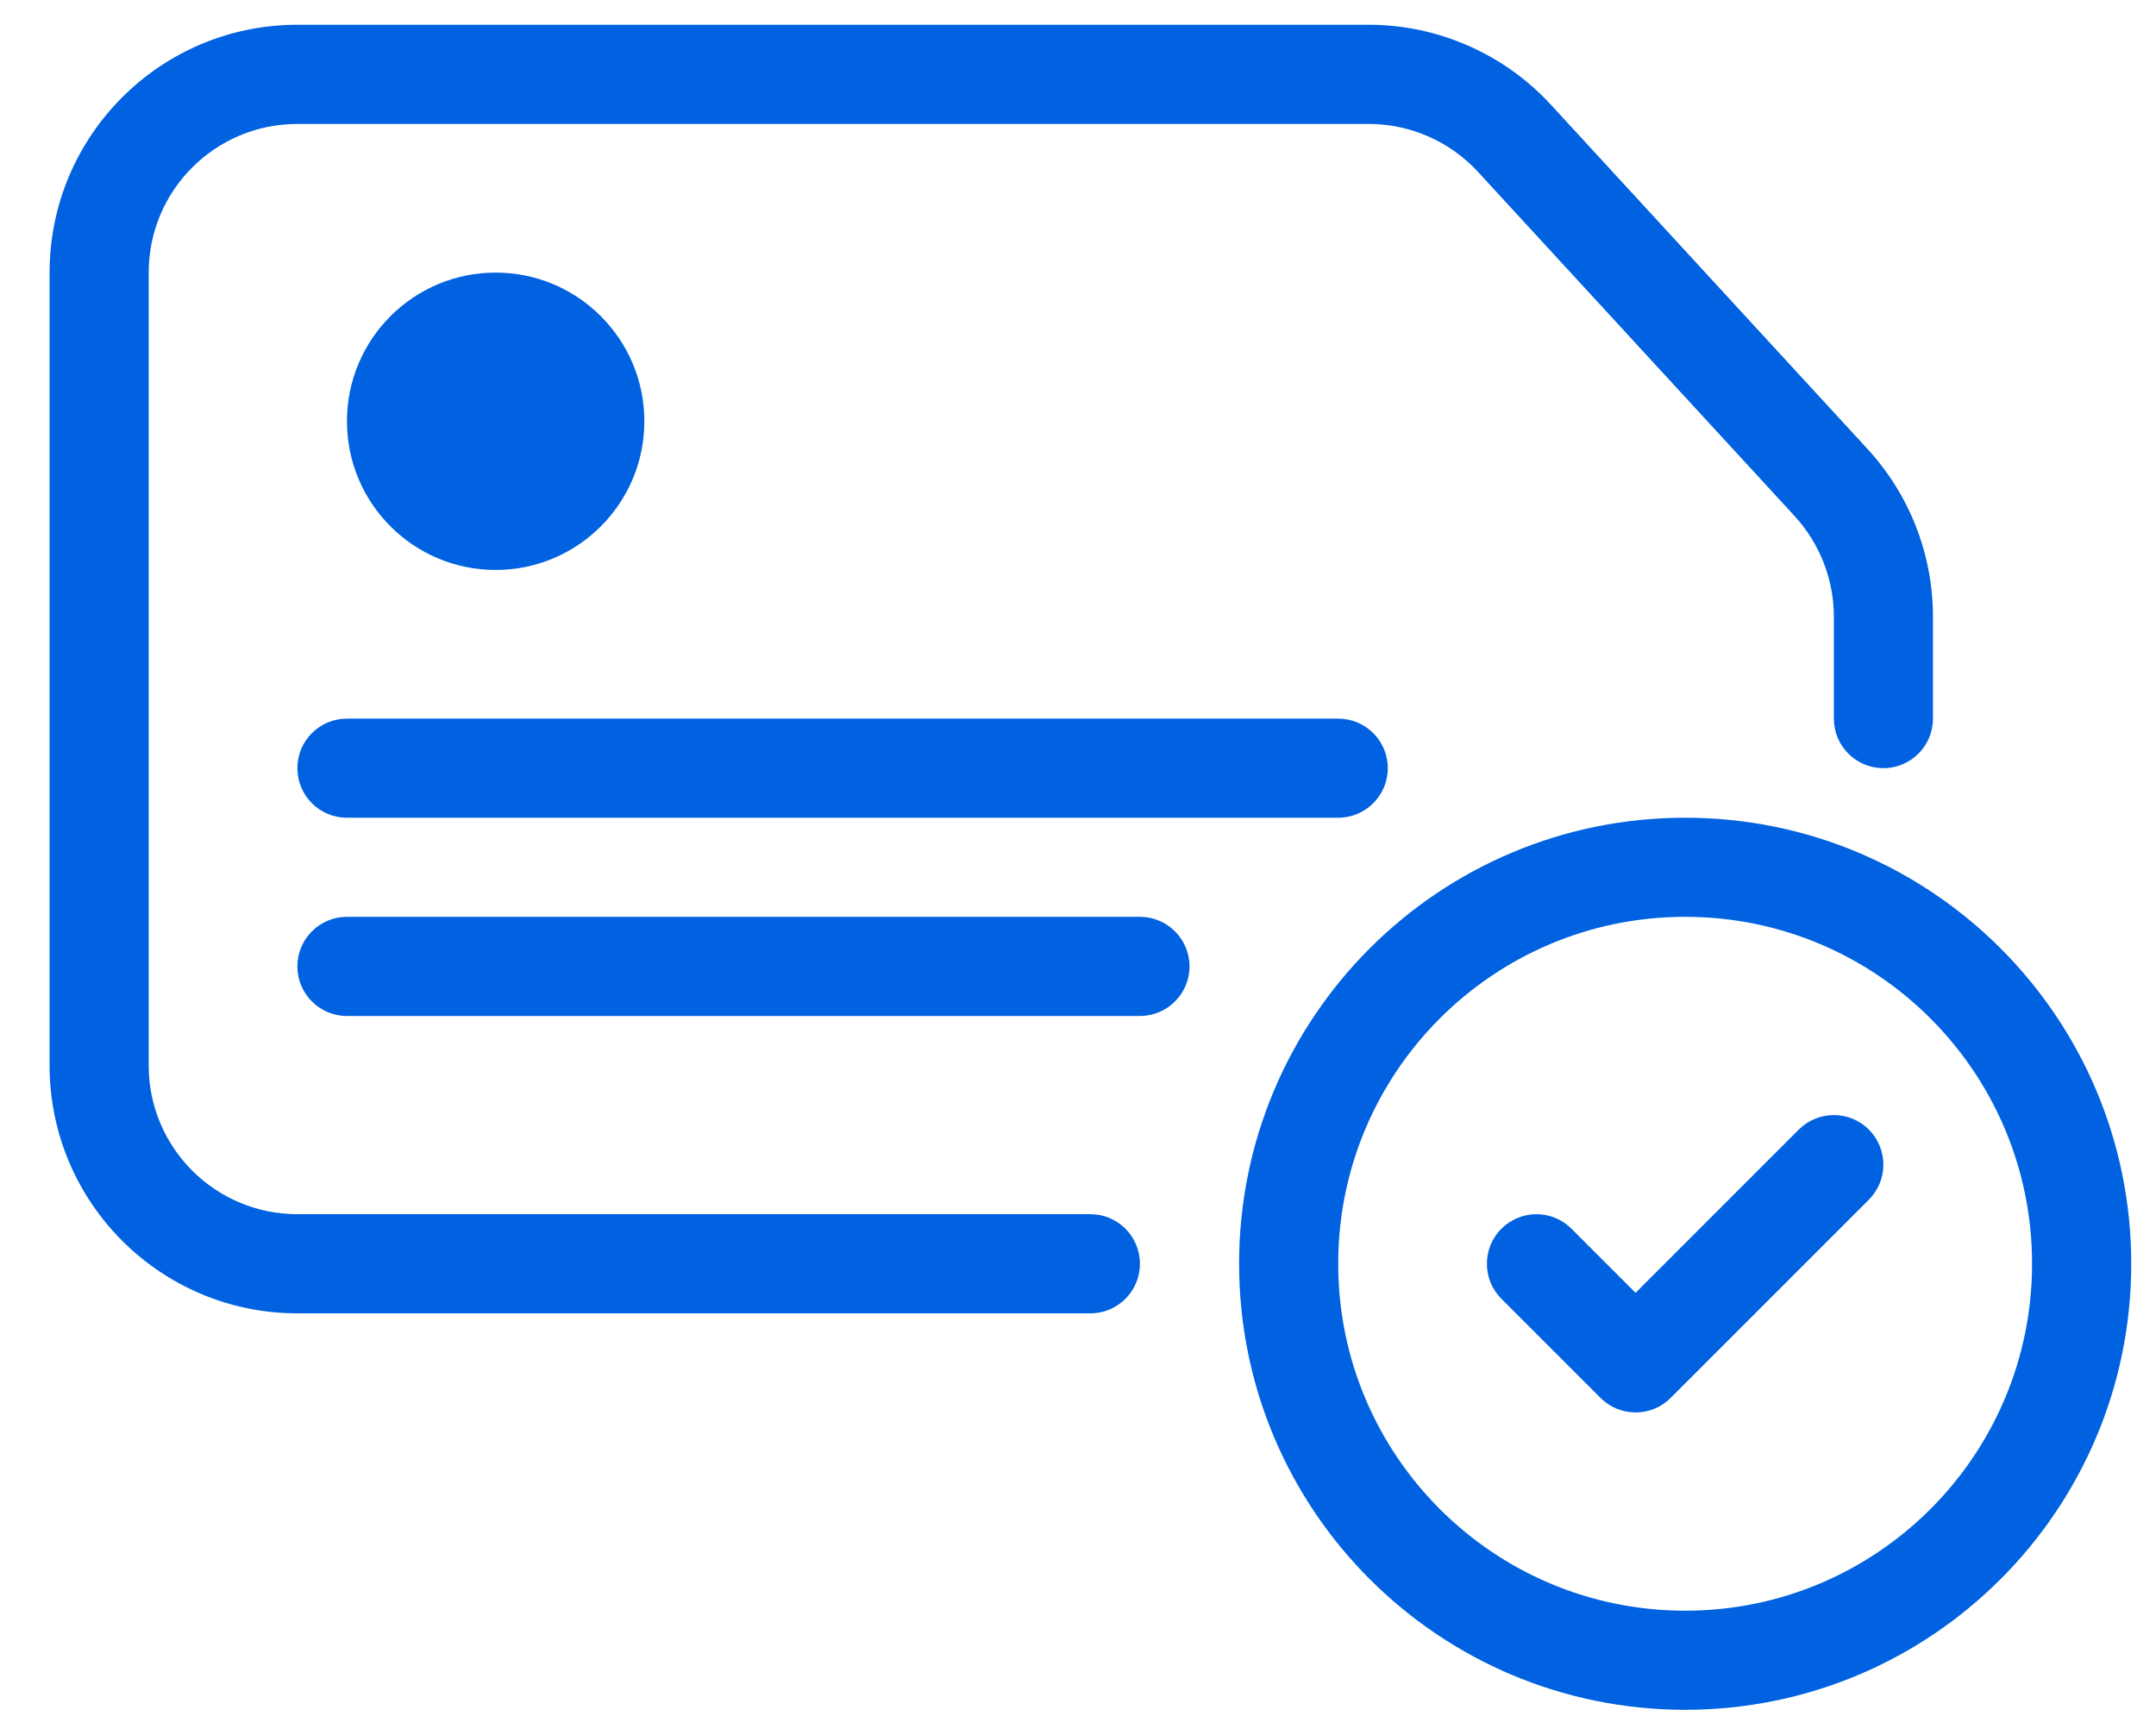 <svg width="29" height="23" viewBox="0 0 29 23" fill="none" xmlns="http://www.w3.org/2000/svg">
<path d="M2 3.667C2 2.562 2.895 1.667 4 1.667H18.409C18.968 1.667 19.502 1.901 19.881 2.313L24.139 6.942C24.478 7.312 24.667 7.795 24.667 8.296V9.667C24.667 10.035 24.965 10.333 25.333 10.333C25.701 10.333 26 10.035 26 9.667V8.296C26 7.46 25.686 6.655 25.12 6.04L20.862 1.41C20.231 0.724 19.341 0.333 18.409 0.333H4C2.159 0.333 0.667 1.826 0.667 3.667V14.333C0.667 16.174 2.159 17.667 4 17.667H14.667C15.035 17.667 15.333 17.368 15.333 17C15.333 16.632 15.035 16.333 14.667 16.333H4C2.895 16.333 2 15.438 2 14.333V3.667Z" fill="#0062E1"/>
<path d="M4.667 12.333C4.298 12.333 4 12.632 4 13C4 13.368 4.298 13.667 4.667 13.667H15.333C15.701 13.667 16 13.368 16 13C16 12.632 15.701 12.333 15.333 12.333H4.667Z" fill="#0062E1"/>
<path d="M4 10.333C4 9.965 4.298 9.667 4.667 9.667H18C18.368 9.667 18.667 9.965 18.667 10.333C18.667 10.702 18.368 11 18 11H4.667C4.298 11 4 10.702 4 10.333Z" fill="#0062E1"/>
<path d="M8.667 5.667C8.667 6.771 7.771 7.667 6.667 7.667C5.562 7.667 4.667 6.771 4.667 5.667C4.667 4.562 5.562 3.667 6.667 3.667C7.771 3.667 8.667 4.562 8.667 5.667Z" fill="#0062E1"/>
<path d="M25.138 16.138C25.398 15.878 25.398 15.456 25.138 15.195C24.878 14.935 24.456 14.935 24.195 15.195L22 17.391L21.138 16.529C20.878 16.268 20.456 16.268 20.195 16.529C19.935 16.789 19.935 17.211 20.195 17.471L21.529 18.805C21.789 19.065 22.211 19.065 22.471 18.805L25.138 16.138Z" fill="#0062E1"/>
<path fill-rule="evenodd" clip-rule="evenodd" d="M16.667 17C16.667 13.686 19.353 11 22.667 11C25.98 11 28.667 13.686 28.667 17C28.667 20.314 25.98 23 22.667 23C19.353 23 16.667 20.314 16.667 17ZM22.667 12.333C20.089 12.333 18 14.423 18 17C18 19.577 20.089 21.667 22.667 21.667C25.244 21.667 27.333 19.577 27.333 17C27.333 14.423 25.244 12.333 22.667 12.333Z" fill="#0062E1"/>
</svg>
